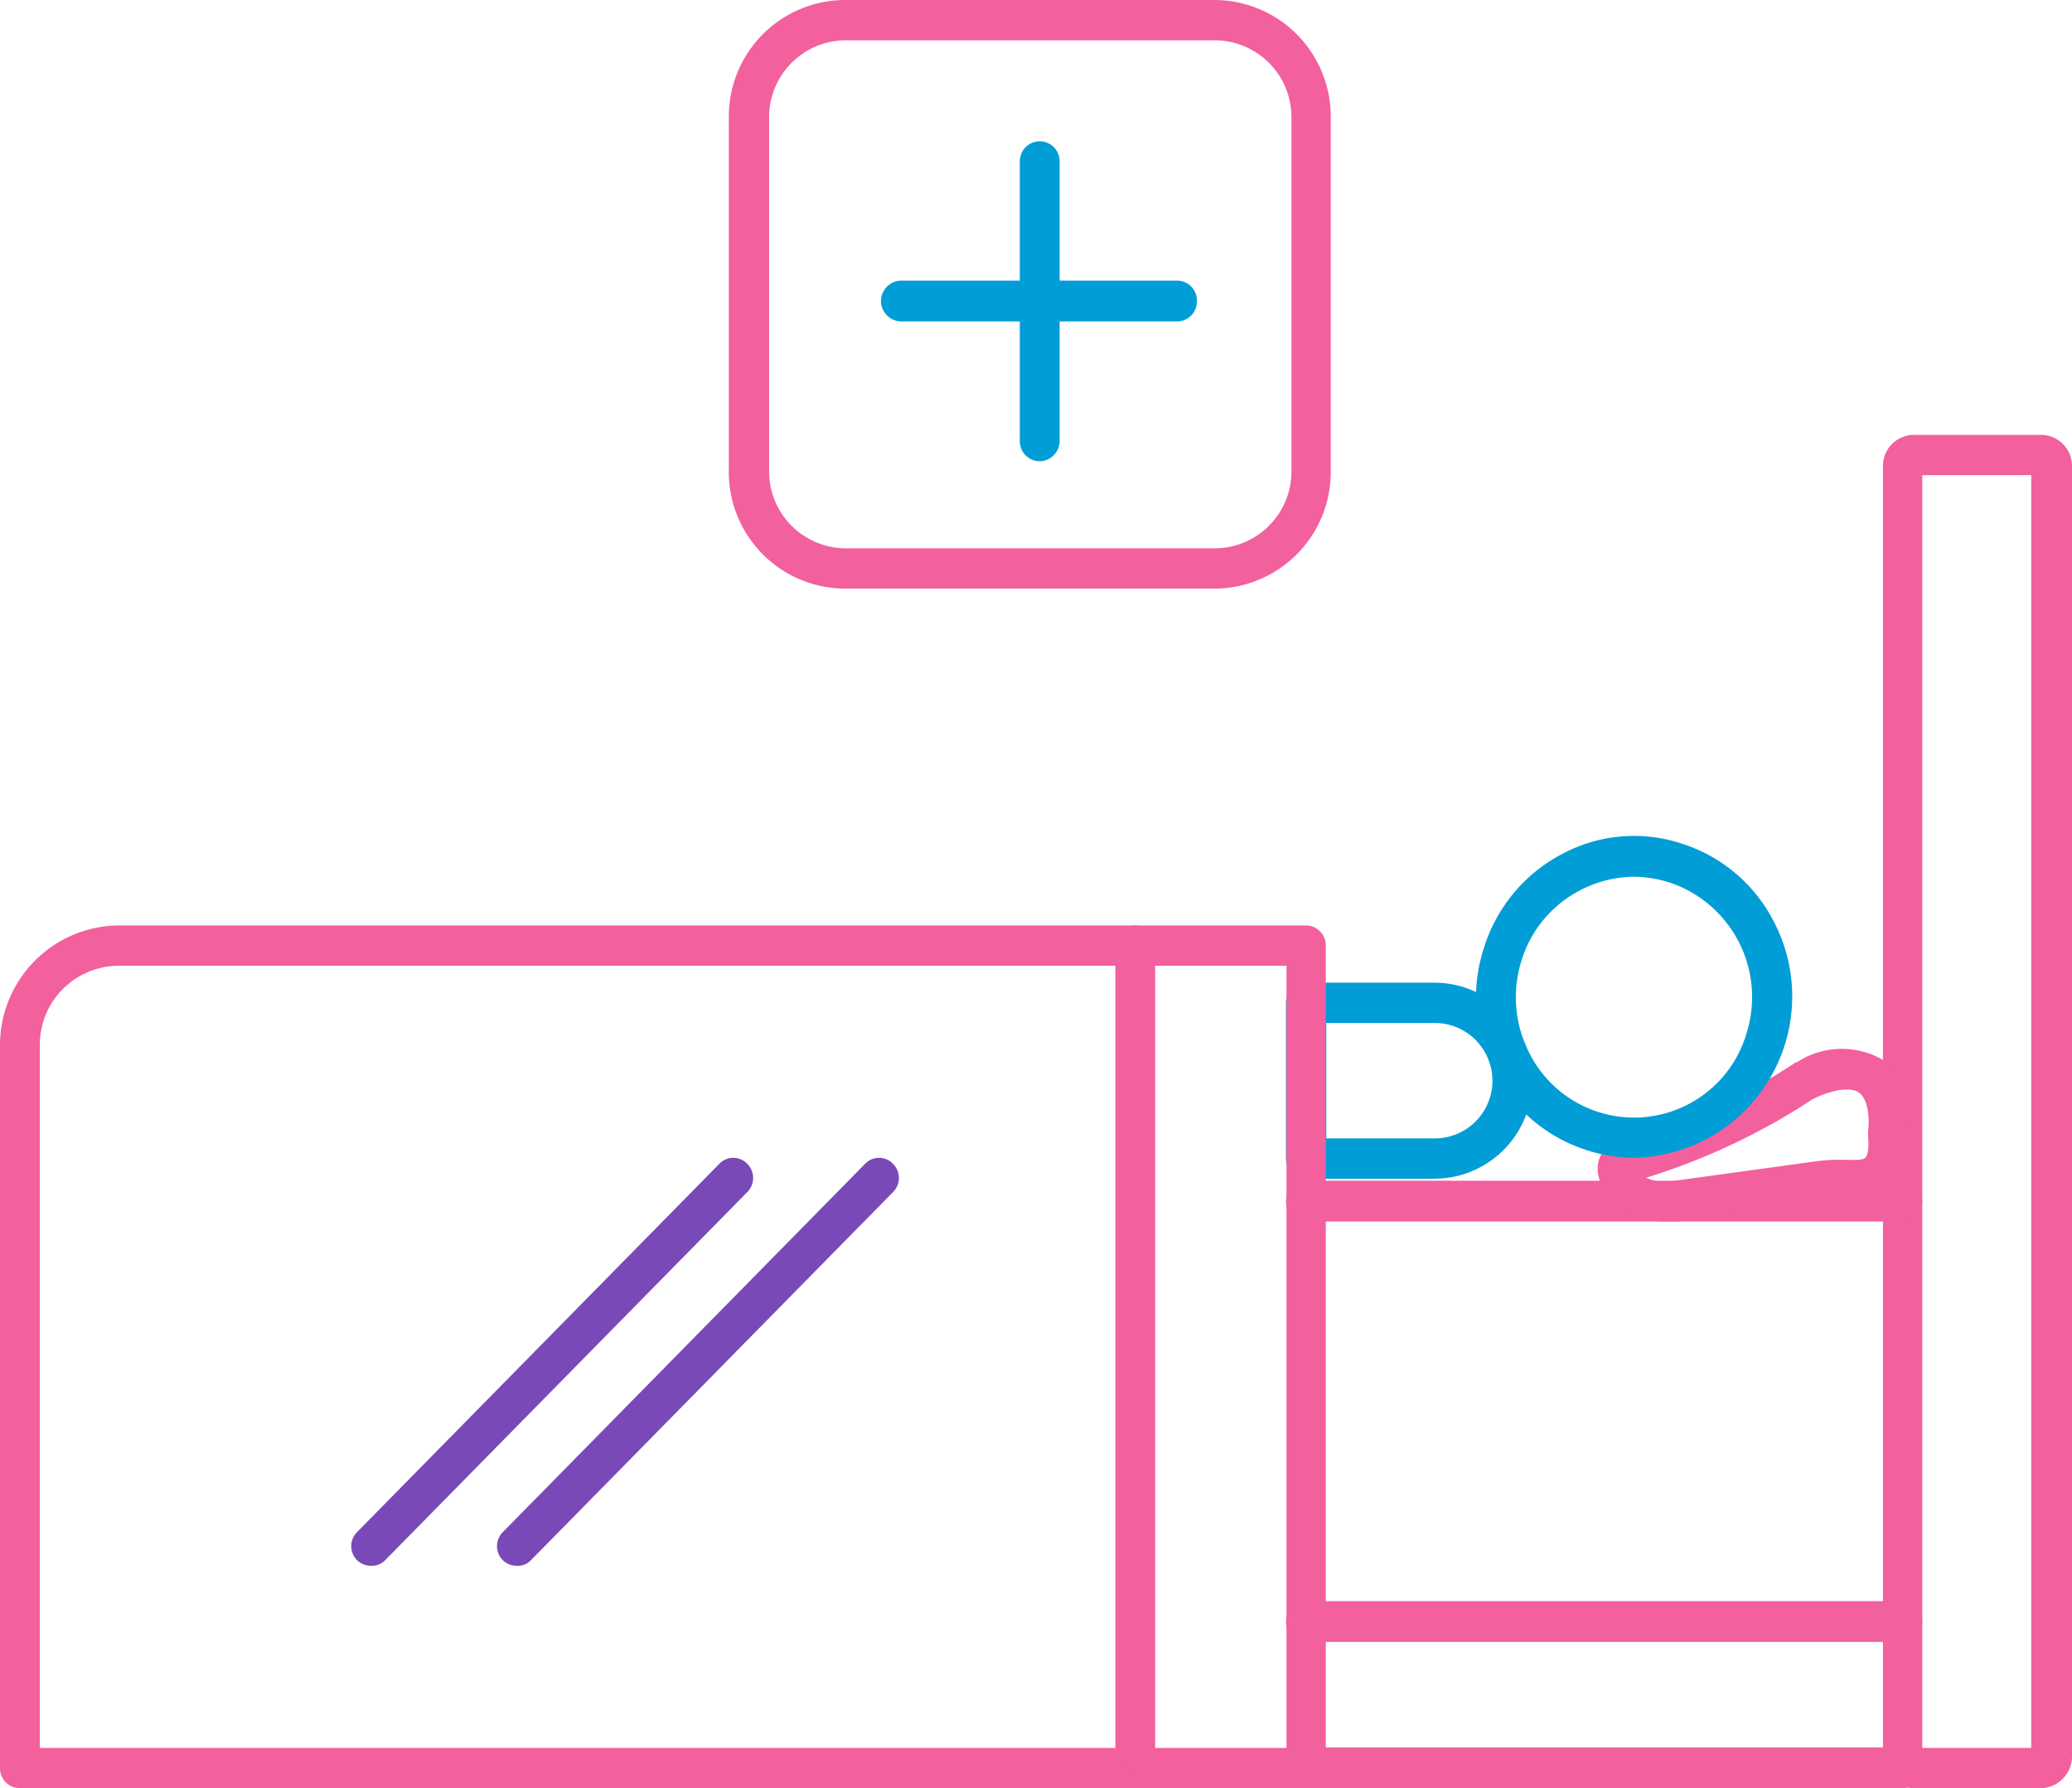 <svg id="tengo_una_enfermedad" data-name="tengo una enfermedad" xmlns="http://www.w3.org/2000/svg" width="41.65" height="35.94" viewBox="0 0 41.65 35.94">
  <path id="Trazado_723" data-name="Trazado 723" d="M41.03,35.94H38.47a.625.625,0,0,1-.62-.63V9.37a.625.625,0,0,1,.62-.63h2.56a.625.625,0,0,1,.62.63V35.3a.641.641,0,0,1-.62.64Zm-2.39-.81h2.19V9.55H38.64V35.13Z" fill="#f2609e"/>
  <path id="Trazado_724" data-name="Trazado 724" d="M24.43,11.83H16.97a2.343,2.343,0,0,1-2.32-2.36V2.36A2.343,2.343,0,0,1,16.97,0h7.46a2.343,2.343,0,0,1,2.32,2.36V9.47a2.343,2.343,0,0,1-2.32,2.36ZM16.98.81a1.545,1.545,0,0,0-1.52,1.55V9.47a1.545,1.545,0,0,0,1.52,1.55h7.46a1.545,1.545,0,0,0,1.52-1.55V2.36A1.545,1.545,0,0,0,24.44.81H16.98Z" fill="#f2609e"/>
  <path id="Trazado_725" data-name="Trazado 725" d="M20.9,9.27a.4.4,0,0,1-.4-.41V3.24a.4.4,0,1,1,.8,0V8.87a.408.408,0,0,1-.4.4Z" fill="#009dd6"/>
  <path id="Trazado_726" data-name="Trazado 726" d="M23.66,6.46H18.12a.41.41,0,0,1,0-.82h5.54a.4.4,0,0,1,.4.41.4.4,0,0,1-.4.41Z" fill="#009dd6"/>
  <path id="Trazado_727" data-name="Trazado 727" d="M7.47,31.47a.407.407,0,0,1-.29-.11.4.4,0,0,1,0-.57l7.28-7.4a.387.387,0,0,1,.56,0,.4.4,0,0,1,0,.57l-7.28,7.4a.369.369,0,0,1-.27.11Z" fill="#7949b8"/>
  <path id="Trazado_728" data-name="Trazado 728" d="M10.4,31.47a.407.407,0,0,1-.29-.11.4.4,0,0,1,0-.57l7.28-7.4a.387.387,0,0,1,.56,0,.4.4,0,0,1,0,.57l-7.28,7.4a.353.353,0,0,1-.27.11Z" fill="#7949b8"/>
  <path id="Trazado_729" data-name="Trazado 729" d="M38.24,24.55H26.26a.41.41,0,0,1,0-.82H38.24a.4.4,0,0,1,.4.41.4.4,0,0,1-.4.41Z" fill="#f2609e"/>
  <path id="Trazado_730" data-name="Trazado 730" d="M38.24,33H26.26a.41.41,0,0,1,0-.82H38.24a.4.4,0,0,1,.4.41.4.4,0,0,1-.4.41Z" fill="#f2609e"/>
  <path id="Trazado_731" data-name="Trazado 731" d="M38.24,35.94H26.26a.41.41,0,0,1,0-.82H38.24a.41.41,0,0,1,0,.82Z" fill="#f2609e"/>
  <path id="Trazado_732" data-name="Trazado 732" d="M33.46,24.55a1.66,1.66,0,0,1-.75-.18,1.081,1.081,0,0,1-.59-.8h0a.623.623,0,0,1,.11-.44,1.038,1.038,0,0,1,.72-.28,12.544,12.544,0,0,0,3.12-1.48.055.055,0,0,1,.05-.02,1.649,1.649,0,0,1,1.76-.03,1.705,1.705,0,0,1,.48,1.5,1.1,1.1,0,0,1-1.33,1.32h-.34l-2.98.41Zm-.37-.88a.852.852,0,0,0,.51.07l2.98-.41a3.54,3.54,0,0,1,.46-.02c.18,0,.42.02.46-.05.02-.02.08-.1.05-.44v-.08c.03-.2.02-.63-.18-.78-.16-.11-.5-.08-.93.13a13.157,13.157,0,0,1-3.35,1.58Z" fill="#f2609e"/>
  <path id="Trazado_733" data-name="Trazado 733" d="M32.85,23.27a3.077,3.077,0,0,1-.94-.15,3.148,3.148,0,0,1-1.87-1.58,3.192,3.192,0,0,1-.22-2.46h0a3.2,3.2,0,0,1,1.55-1.9,3.058,3.058,0,0,1,2.42-.23,3.148,3.148,0,0,1,1.87,1.58,3.244,3.244,0,0,1-2.81,4.74Zm0-5.65a2.4,2.4,0,0,0-1.1.28,2.371,2.371,0,0,0-1.17,1.42h0a2.447,2.447,0,0,0,.16,1.84,2.356,2.356,0,0,0,4.37-.4,2.427,2.427,0,0,0-1.57-3.03,2.554,2.554,0,0,0-.69-.11ZM30.19,19.2Z" fill="#009dd6"/>
  <path id="Trazado_734" data-name="Trazado 734" d="M28.83,23.69H26.25a.4.4,0,0,1-.4-.41V20.16a.4.4,0,0,1,.4-.41h2.58a1.97,1.97,0,0,1,0,3.94Zm-2.17-.81h2.18a1.16,1.16,0,0,0,0-2.32H26.66v2.32Z" fill="#009dd6"/>
  <path id="Trazado_735" data-name="Trazado 735" d="M26.26,35.94H.4a.4.4,0,0,1-.4-.41V21.02A2.407,2.407,0,0,1,2.38,18.6H26.25a.4.4,0,0,1,.4.41V35.54a.393.393,0,0,1-.39.4ZM.8,35.13H25.86V19.41H2.38A1.59,1.59,0,0,0,.8,21.02V35.13Z" fill="#f2609e"/>
  <path id="Trazado_736" data-name="Trazado 736" d="M22.82,35.55a.4.4,0,0,1-.4-.41V19a.4.4,0,1,1,.8,0V35.14a.417.417,0,0,1-.4.41Z" fill="#f2609e"/>
</svg>
